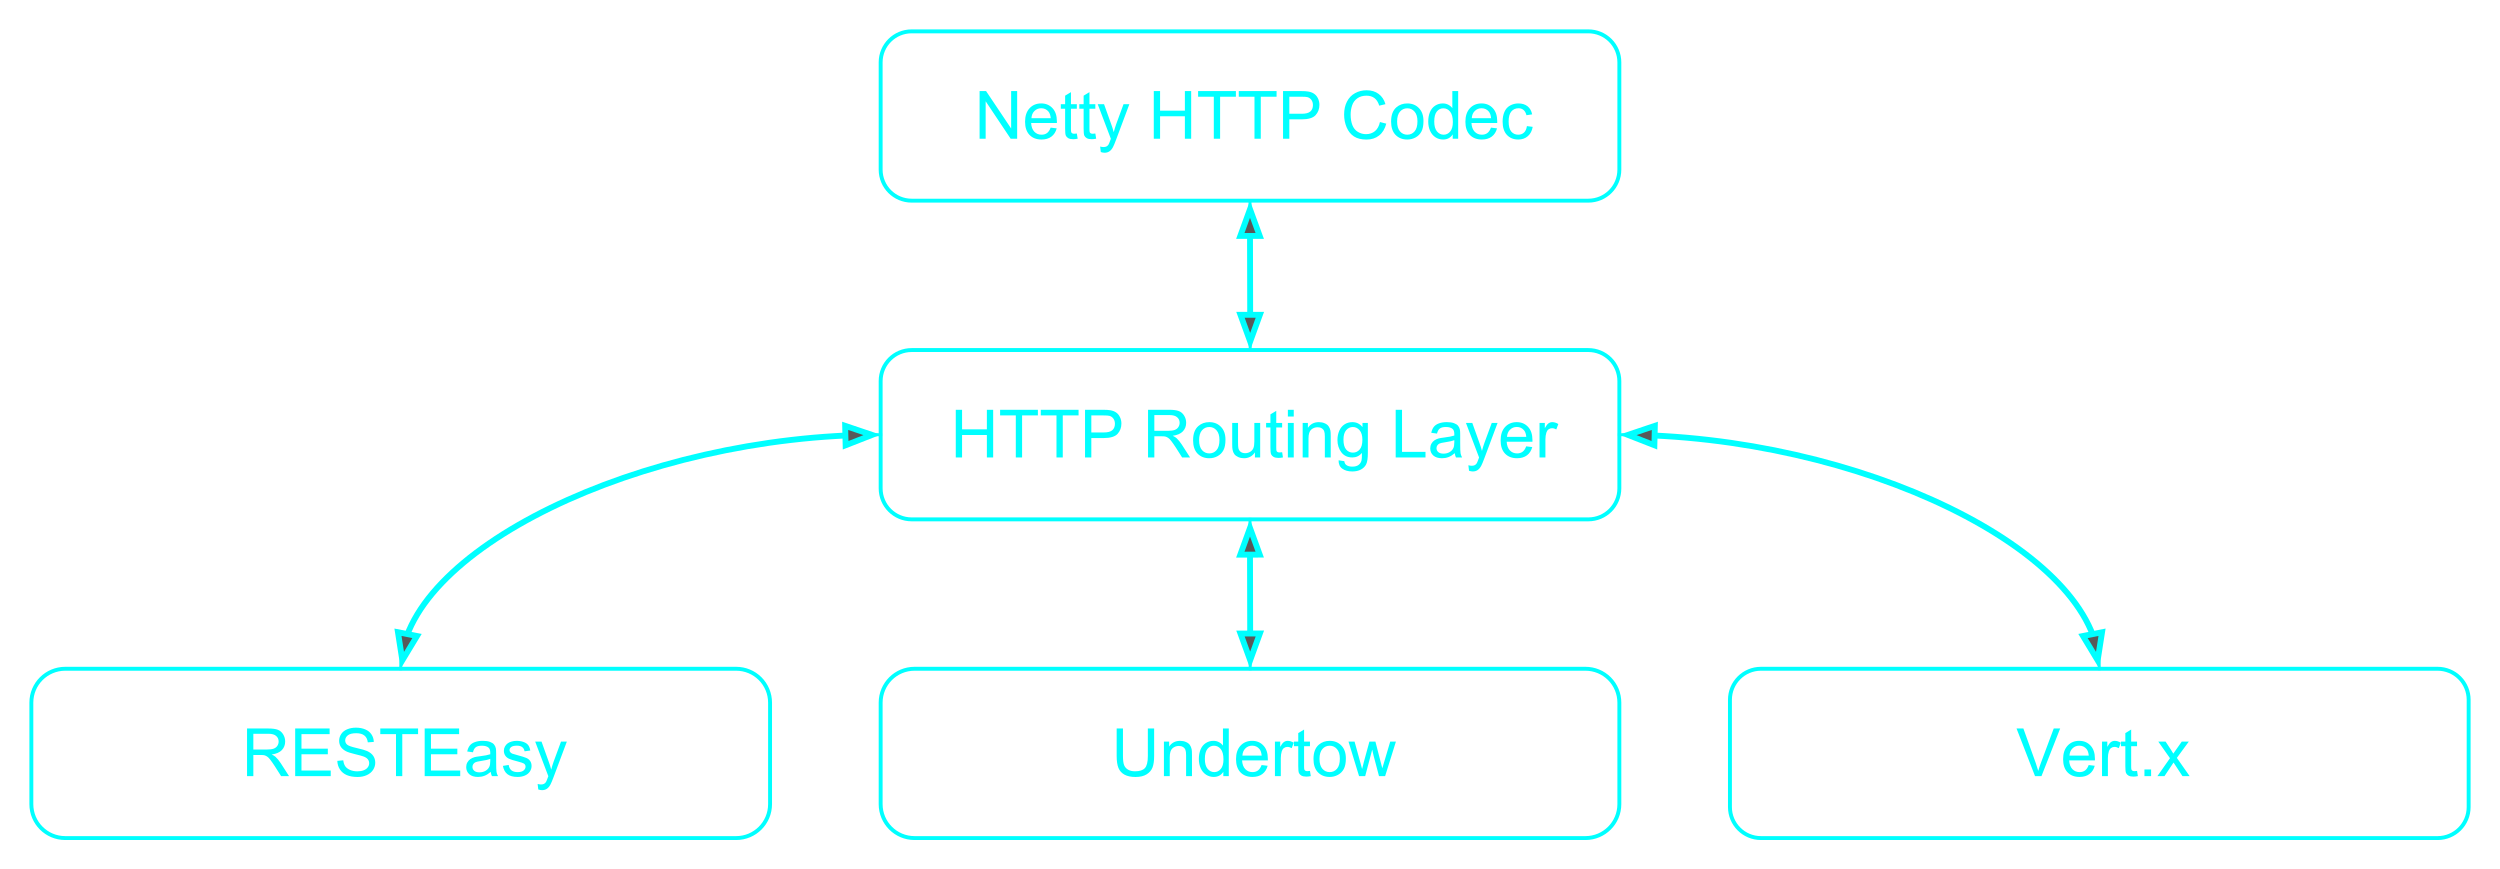 <?xml version="1.0" encoding="UTF-8" standalone="no"?>
<svg
   xmlns:dc="http://purl.org/dc/elements/1.1/"
   xmlns:cc="http://creativecommons.org/ns#"
   xmlns:rdf="http://www.w3.org/1999/02/22-rdf-syntax-ns#"
   xmlns:svg="http://www.w3.org/2000/svg"
   xmlns="http://www.w3.org/2000/svg"
   xmlns:sodipodi="http://sodipodi.sourceforge.net/DTD/sodipodi-0.dtd"
   xmlns:inkscape="http://www.inkscape.org/namespaces/inkscape"
   version="1.1"
   viewBox="0 0 850.607 295.815"
   stroke-miterlimit="10"
   id="svg234"
   sodipodi:docname="unify-imperative-reactive.svg"
   width="850.607"
   height="295.815"
   style="fill:none;stroke:none;stroke-linecap:square;stroke-miterlimit:10"
   inkscape:version="0.92.4 (unknown)">
  <defs
     id="defs238">
    <defs
       id="defs48">
      <filter
         filterUnits="userSpaceOnUse"
         id="shadowFilter-g473d69ed28_0_216.3">
        <feGaussianBlur
           id="feGaussianBlur35"
           result="blur"
           stdDeviation="4.889"
           in="SourceAlpha" />
        <feComponentTransfer
           id="feComponentTransfer45"
           in="blur"
           style="color-interpolation-filters:sRGB">
          <feFuncR
             id="feFuncR37"
             intercept="0.0"
             slope="0"
             type="linear" />
          <feFuncG
             id="feFuncG39"
             intercept="0.0"
             slope="0"
             type="linear" />
          <feFuncB
             id="feFuncB41"
             intercept="0.0"
             slope="0"
             type="linear" />
          <feFuncA
             id="feFuncA43"
             intercept="0"
             slope="0.498"
             type="linear" />
        </feComponentTransfer>
      </filter>
    </defs>
    <defs
       id="defs81">
      <filter
         filterUnits="userSpaceOnUse"
         id="shadowFilter-g473d69ed28_0_216.5">
        <feGaussianBlur
           id="feGaussianBlur68"
           result="blur"
           stdDeviation="4.889"
           in="SourceAlpha" />
        <feComponentTransfer
           id="feComponentTransfer78"
           in="blur"
           style="color-interpolation-filters:sRGB">
          <feFuncR
             id="feFuncR70"
             intercept="0.0"
             slope="0"
             type="linear" />
          <feFuncG
             id="feFuncG72"
             intercept="0.0"
             slope="0"
             type="linear" />
          <feFuncB
             id="feFuncB74"
             intercept="0.0"
             slope="0"
             type="linear" />
          <feFuncA
             id="feFuncA76"
             intercept="0"
             slope="0.498"
             type="linear" />
        </feComponentTransfer>
      </filter>
    </defs>
    <defs
       id="defs114">
      <filter
         filterUnits="userSpaceOnUse"
         id="shadowFilter-g473d69ed28_0_216.7">
        <feGaussianBlur
           id="feGaussianBlur101"
           result="blur"
           stdDeviation="4.889"
           in="SourceAlpha" />
        <feComponentTransfer
           id="feComponentTransfer111"
           in="blur"
           style="color-interpolation-filters:sRGB">
          <feFuncR
             id="feFuncR103"
             intercept="0.0"
             slope="0"
             type="linear" />
          <feFuncG
             id="feFuncG105"
             intercept="0.0"
             slope="0"
             type="linear" />
          <feFuncB
             id="feFuncB107"
             intercept="0.0"
             slope="0"
             type="linear" />
          <feFuncA
             id="feFuncA109"
             intercept="0"
             slope="0.498"
             type="linear" />
        </feComponentTransfer>
      </filter>
    </defs>
    <defs
       id="defs147">
      <filter
         filterUnits="userSpaceOnUse"
         id="shadowFilter-g473d69ed28_0_216.9">
        <feGaussianBlur
           id="feGaussianBlur134"
           result="blur"
           stdDeviation="4.889"
           in="SourceAlpha" />
        <feComponentTransfer
           id="feComponentTransfer144"
           in="blur"
           style="color-interpolation-filters:sRGB">
          <feFuncR
             id="feFuncR136"
             intercept="0.0"
             slope="0"
             type="linear" />
          <feFuncG
             id="feFuncG138"
             intercept="0.0"
             slope="0"
             type="linear" />
          <feFuncB
             id="feFuncB140"
             intercept="0.0"
             slope="0"
             type="linear" />
          <feFuncA
             id="feFuncA142"
             intercept="0"
             slope="0.498"
             type="linear" />
        </feComponentTransfer>
      </filter>
    </defs>
    <defs
       id="defs180">
      <filter
         filterUnits="userSpaceOnUse"
         id="shadowFilter-g473d69ed28_0_216.11">
        <feGaussianBlur
           id="feGaussianBlur167"
           result="blur"
           stdDeviation="4.889"
           in="SourceAlpha" />
        <feComponentTransfer
           id="feComponentTransfer177"
           in="blur"
           style="color-interpolation-filters:sRGB">
          <feFuncR
             id="feFuncR169"
             intercept="0.0"
             slope="0"
             type="linear" />
          <feFuncG
             id="feFuncG171"
             intercept="0.0"
             slope="0"
             type="linear" />
          <feFuncB
             id="feFuncB173"
             intercept="0.0"
             slope="0"
             type="linear" />
          <feFuncA
             id="feFuncA175"
             intercept="0"
             slope="0.498"
             type="linear" />
        </feComponentTransfer>
      </filter>
    </defs>
    <defs
       id="defs88">
      <linearGradient
         id="g473d69ed28_0_216.6"
         gradientUnits="userSpaceOnUse"
         gradientTransform="scale(7.59)"
         spreadMethod="pad"
         x1="8.612"
         y1="47.728"
         x2="8.612"
         y2="55.318">
        <stop
           offset="0.0"
           stop-color="#3c8fd6"
           id="stop83" />
        <stop
           offset="1.0"
           stop-color="#225d8f"
           id="stop85" />
      </linearGradient>
    </defs>
    <defs
       id="defs187">
      <linearGradient
         id="g473d69ed28_0_216.12"
         gradientUnits="userSpaceOnUse"
         gradientTransform="scale(7.59)"
         spreadMethod="pad"
         x1="46.684"
         y1="47.728"
         x2="46.684"
         y2="55.318">
        <stop
           offset="0.0"
           stop-color="#3c8fd6"
           id="stop182" />
        <stop
           offset="1.0"
           stop-color="#225d8f"
           id="stop184" />
      </linearGradient>
    </defs>
    <defs
       id="defs121">
      <linearGradient
         id="g473d69ed28_0_216.8"
         gradientUnits="userSpaceOnUse"
         gradientTransform="scale(7.59)"
         spreadMethod="pad"
         x1="84.757"
         y1="47.728"
         x2="84.757"
         y2="55.318">
        <stop
           offset="0.0"
           stop-color="#3c8fd6"
           id="stop116" />
        <stop
           offset="1.0"
           stop-color="#225d8f"
           id="stop118" />
      </linearGradient>
    </defs>
    <defs
       id="defs154">
      <linearGradient
         id="g473d69ed28_0_216.10"
         gradientUnits="userSpaceOnUse"
         gradientTransform="scale(7.59)"
         spreadMethod="pad"
         x1="46.684"
         y1="33.441"
         x2="46.684"
         y2="41.031">
        <stop
           offset="0.0"
           stop-color="#3c8fd6"
           id="stop149" />
        <stop
           offset="1.0"
           stop-color="#225d8f"
           id="stop151" />
      </linearGradient>
    </defs>
    <defs
       id="defs55">
      <linearGradient
         id="g473d69ed28_0_216.4"
         gradientUnits="userSpaceOnUse"
         gradientTransform="scale(7.59)"
         spreadMethod="pad"
         x1="46.684"
         y1="19.154"
         x2="46.684"
         y2="26.744">
        <stop
           offset="0.0"
           stop-color="#3072aa"
           id="stop50" />
        <stop
           offset="1.0"
           stop-color="#153855"
           id="stop52" />
      </linearGradient>
    </defs>
  </defs>
  <sodipodi:namedview
     pagecolor="#ffffff"
     bordercolor="#666666"
     borderopacity="1"
     objecttolerance="10"
     gridtolerance="10"
     guidetolerance="10"
     inkscape:pageopacity="0"
     inkscape:pageshadow="2"
     inkscape:window-width="1830"
     inkscape:window-height="1051"
     id="namedview236"
     showgrid="false"
     inkscape:pagecheckerboard="true"
     fit-margin-top="10"
     fit-margin-left="10"
     fit-margin-bottom="10"
     fit-margin-right="10"
     inkscape:zoom="1.35"
     inkscape:cx="346.85292"
     inkscape:cy="133.4609"
     inkscape:window-x="82"
     inkscape:window-y="0"
     inkscape:window-maximized="1"
     inkscape:current-layer="svg234" />
  <clipPath
     id="g473d69ed28_0_216.0">
    <path
       d="M 0,0 H 960 V 540 H 0 Z"
       id="path2"
       inkscape:connector-curvature="0"
       style="clip-rule:nonzero" />
  </clipPath>
  <path
     d="m 299.634,21.211 v 0 c 0,-5.824 4.721,-10.545 10.545,-10.545 h 230.249 c 2.797,0 5.479,1.111 7.456,3.089 1.978,1.978 3.088,4.66 3.088,7.456 v 36.517 c 0,5.824 -4.721,10.545 -10.545,10.545 H 310.179 c -5.824,0 -10.545,-4.721 -10.545,-10.545 z"
     id="path59"
     inkscape:connector-curvature="0"
     style="fill-rule:evenodd;stroke:#00ffff;stroke-width:1.333;stroke-linecap:butt;stroke-linejoin:round;stroke-opacity:1" />
  <path
     d="m 333.3,47.207 v -16.219 h 2.203 l 8.531,12.734 v -12.734 h 2.047 v 16.219 h -2.203 l -8.516,-12.75 v 12.75 z m 24.174,-3.781 2.062,0.25 q -0.484,1.812 -1.812,2.812 -1.312,0.984 -3.359,0.984 -2.578,0 -4.094,-1.578 -1.5,-1.594 -1.5,-4.469 0,-2.953 1.531,-4.594 1.531,-1.641 3.953,-1.641 2.359,0 3.844,1.609 1.5,1.594 1.5,4.516 0,0.172 0,0.531 h -8.766 q 0.109,1.938 1.094,2.969 0.984,1.016 2.453,1.016 1.094,0 1.859,-0.562 0.781,-0.578 1.234,-1.844 z m -6.531,-3.219 h 6.562 q -0.141,-1.484 -0.75,-2.219 -0.953,-1.156 -2.469,-1.156 -1.375,0 -2.312,0.922 -0.938,0.906 -1.031,2.453 z m 15.444,5.219 0.281,1.766 q -0.844,0.172 -1.5,0.172 -1.078,0 -1.688,-0.344 -0.594,-0.344 -0.844,-0.891 -0.234,-0.562 -0.234,-2.359 v -6.766 h -1.469 v -1.547 h 1.469 v -2.906 l 1.984,-1.203 v 4.109 h 2 v 1.547 h -2 v 6.875 q 0,0.844 0.094,1.094 0.109,0.25 0.344,0.391 0.25,0.141 0.688,0.141 0.328,0 0.875,-0.078 z m 6.295,0 0.281,1.766 q -0.844,0.172 -1.5,0.172 -1.078,0 -1.688,-0.344 -0.594,-0.344 -0.844,-0.891 -0.234,-0.562 -0.234,-2.359 v -6.766 h -1.469 v -1.547 h 1.469 v -2.906 l 1.984,-1.203 v 4.109 h 2 v 1.547 h -2 v 6.875 q 0,0.844 0.094,1.094 0.109,0.25 0.344,0.391 0.25,0.141 0.688,0.141 0.328,0 0.875,-0.078 z m 1.857,6.312 -0.219,-1.875 q 0.656,0.172 1.141,0.172 0.656,0 1.047,-0.219 0.406,-0.219 0.656,-0.625 0.188,-0.297 0.609,-1.469 0.062,-0.172 0.188,-0.5 l -4.469,-11.766 h 2.156 l 2.438,6.812 q 0.484,1.281 0.859,2.719 0.344,-1.375 0.812,-2.688 l 2.516,-6.844 h 1.984 l -4.469,11.953 q -0.719,1.938 -1.109,2.656 -0.531,0.984 -1.219,1.438 -0.688,0.469 -1.641,0.469 -0.578,0 -1.281,-0.234 z m 18.029,-4.531 v -16.219 h 2.141 v 6.656 h 8.438 v -6.656 h 2.141 v 16.219 h -2.141 v -7.641 h -8.438 v 7.641 z m 20.424,0 v -14.297 h -5.344 v -1.922 h 12.859 v 1.922 h -5.375 v 14.297 z m 13.839,0 v -14.297 h -5.344 v -1.922 h 12.859 v 1.922 h -5.375 v 14.297 z m 9.714,0 v -16.219 h 6.109 q 1.625,0 2.469,0.156 1.203,0.203 2,0.766 0.812,0.547 1.297,1.562 0.5,1 0.5,2.203 0,2.078 -1.312,3.516 -1.312,1.422 -4.766,1.422 h -4.156 v 6.594 z m 2.141,-8.5 h 4.203 q 2.078,0 2.953,-0.781 0.875,-0.781 0.875,-2.172 0,-1.031 -0.516,-1.75 -0.516,-0.719 -1.359,-0.953 -0.547,-0.141 -2,-0.141 h -4.156 z m 30.828,2.812 2.156,0.547 q -0.672,2.641 -2.438,4.031 -1.75,1.391 -4.281,1.391 -2.625,0 -4.266,-1.062 -1.641,-1.078 -2.5,-3.094 -0.859,-2.031 -0.859,-4.359 0,-2.531 0.969,-4.406 0.969,-1.891 2.75,-2.875 1.797,-0.984 3.938,-0.984 2.438,0 4.094,1.25 1.656,1.234 2.312,3.484 l -2.109,0.5 q -0.562,-1.781 -1.641,-2.578 -1.078,-0.812 -2.703,-0.812 -1.859,0 -3.125,0.906 -1.25,0.891 -1.766,2.406 -0.5,1.5 -0.5,3.109 0,2.062 0.594,3.609 0.609,1.531 1.875,2.297 1.281,0.766 2.766,0.766 1.797,0 3.047,-1.031 1.25,-1.047 1.688,-3.094 z m 3.799,-0.188 q 0,-3.266 1.812,-4.828 1.516,-1.312 3.703,-1.312 2.422,0 3.953,1.594 1.547,1.578 1.547,4.375 0,2.281 -0.688,3.578 -0.672,1.297 -1.984,2.016 -1.297,0.719 -2.828,0.719 -2.469,0 -4,-1.578 -1.516,-1.578 -1.516,-4.562 z m 2.047,0 q 0,2.25 0.984,3.375 0.984,1.125 2.484,1.125 1.484,0 2.469,-1.125 0.984,-1.125 0.984,-3.438 0,-2.188 -1,-3.297 -0.984,-1.125 -2.453,-1.125 -1.5,0 -2.484,1.125 -0.984,1.109 -0.984,3.359 z m 18.913,5.875 v -1.484 q -1.109,1.75 -3.281,1.75 -1.406,0 -2.594,-0.766 -1.172,-0.781 -1.812,-2.172 -0.641,-1.391 -0.641,-3.188 0,-1.766 0.578,-3.188 0.594,-1.438 1.766,-2.203 1.172,-0.766 2.609,-0.766 1.062,0 1.891,0.453 0.844,0.438 1.359,1.156 v -5.812 h 1.984 v 16.219 z m -6.281,-5.859 q 0,2.25 0.938,3.375 0.953,1.109 2.25,1.109 1.312,0 2.219,-1.062 0.922,-1.062 0.922,-3.266 0,-2.406 -0.938,-3.531 -0.922,-1.125 -2.297,-1.125 -1.312,0 -2.203,1.078 -0.891,1.078 -0.891,3.422 z m 19.303,2.078 2.062,0.25 q -0.484,1.812 -1.812,2.812 -1.312,0.984 -3.359,0.984 -2.578,0 -4.094,-1.578 -1.5,-1.594 -1.5,-4.469 0,-2.953 1.531,-4.594 1.531,-1.641 3.953,-1.641 2.359,0 3.844,1.609 1.5,1.594 1.5,4.516 0,0.172 0,0.531 h -8.766 q 0.109,1.938 1.094,2.969 0.984,1.016 2.453,1.016 1.094,0 1.859,-0.562 0.781,-0.578 1.234,-1.844 z m -6.531,-3.219 h 6.562 q -0.141,-1.484 -0.75,-2.219 -0.953,-1.156 -2.469,-1.156 -1.375,0 -2.312,0.922 -0.938,0.906 -1.031,2.453 z m 18.757,2.703 1.969,0.25 q -0.328,2.016 -1.656,3.172 -1.312,1.141 -3.234,1.141 -2.422,0 -3.891,-1.578 -1.453,-1.578 -1.453,-4.516 0,-1.906 0.625,-3.328 0.625,-1.438 1.906,-2.141 1.297,-0.719 2.812,-0.719 1.922,0 3.141,0.969 1.219,0.969 1.562,2.75 l -1.938,0.297 q -0.281,-1.188 -0.984,-1.781 -0.703,-0.594 -1.703,-0.594 -1.5,0 -2.438,1.078 -0.938,1.078 -0.938,3.406 0,2.375 0.906,3.453 0.906,1.062 2.359,1.062 1.172,0 1.953,-0.719 0.797,-0.719 1,-2.203 z"
     id="path61"
     inkscape:connector-curvature="0"
     style="fill:#00ffff;fill-rule:nonzero;stroke:none;stroke-opacity:1;fill-opacity:1" />
  <path
     d="m 10.667,239.069 v 0 c 0,-6.366 5.161,-11.527 11.527,-11.527 h 228.285 c 3.057,0 5.989,1.214 8.151,3.376 2.162,2.162 3.376,5.094 3.376,8.151 v 34.552 c 0,6.366 -5.161,11.527 -11.527,11.527 H 22.194 c -6.366,0 -11.527,-5.161 -11.527,-11.527 z"
     id="path92"
     inkscape:connector-curvature="0"
     style="fill-rule:evenodd;stroke:#00ffff;stroke-width:1.333;stroke-linecap:butt;stroke-linejoin:round;stroke-opacity:1" />
  <path
     d="m 84.054,264.082 v -16.219 h 7.188 q 2.172,0 3.297,0.438 1.125,0.438 1.797,1.547 0.688,1.109 0.688,2.438 0,1.734 -1.125,2.922 -1.109,1.172 -3.453,1.5 0.859,0.406 1.297,0.797 0.938,0.875 1.781,2.172 l 2.828,4.406 h -2.703 l -2.141,-3.375 q -0.953,-1.453 -1.562,-2.234 -0.594,-0.781 -1.078,-1.078 -0.484,-0.312 -0.984,-0.438 -0.359,-0.078 -1.188,-0.078 h -2.5 v 7.203 z m 2.141,-9.062 h 4.625 q 1.469,0 2.297,-0.297 0.828,-0.312 1.25,-0.969 0.438,-0.672 0.438,-1.469 0,-1.141 -0.844,-1.875 -0.828,-0.75 -2.625,-0.75 h -5.141 z m 14.237,9.062 v -16.219 h 11.719 v 1.922 h -9.578 v 4.953 h 8.969 v 1.906 h -8.969 v 5.531 h 9.953 v 1.906 z m 14.33,-5.203 2.031,-0.188 q 0.141,1.219 0.656,2 0.531,0.781 1.641,1.266 1.109,0.484 2.484,0.484 1.234,0 2.172,-0.359 0.938,-0.375 1.391,-1.016 0.469,-0.641 0.469,-1.391 0,-0.766 -0.453,-1.328 -0.438,-0.578 -1.453,-0.953 -0.656,-0.266 -2.891,-0.797 -2.234,-0.531 -3.125,-1.016 -1.156,-0.609 -1.734,-1.5 -0.562,-0.906 -0.562,-2.031 0,-1.219 0.688,-2.281 0.703,-1.078 2.031,-1.625 1.344,-0.562 2.984,-0.562 1.812,0 3.188,0.594 1.375,0.578 2.109,1.703 0.75,1.125 0.797,2.547 l -2.047,0.156 q -0.172,-1.531 -1.141,-2.312 -0.953,-0.797 -2.812,-0.797 -1.953,0 -2.844,0.719 -0.891,0.719 -0.891,1.719 0,0.875 0.641,1.438 0.609,0.562 3.219,1.156 2.625,0.594 3.594,1.031 1.422,0.656 2.094,1.656 0.672,1 0.672,2.312 0,1.297 -0.734,2.438 -0.734,1.141 -2.125,1.781 -1.391,0.641 -3.125,0.641 -2.203,0 -3.703,-0.641 -1.484,-0.641 -2.328,-1.922 -0.844,-1.297 -0.891,-2.922 z m 19.971,5.203 v -14.297 h -5.344 v -1.922 h 12.859 v 1.922 h -5.375 v 14.297 z m 9.761,0 v -16.219 h 11.719 v 1.922 h -9.578 v 4.953 h 8.969 v 1.906 h -8.969 v 5.531 h 9.953 v 1.906 z m 22.471,-1.453 q -1.109,0.938 -2.141,1.328 -1.016,0.391 -2.188,0.391 -1.938,0 -2.984,-0.938 -1.031,-0.953 -1.031,-2.422 0,-0.859 0.391,-1.578 0.406,-0.719 1.031,-1.141 0.641,-0.438 1.438,-0.656 0.594,-0.156 1.766,-0.297 2.422,-0.297 3.562,-0.688 0,-0.406 0,-0.516 0,-1.219 -0.562,-1.719 -0.766,-0.672 -2.266,-0.672 -1.406,0 -2.078,0.5 -0.672,0.484 -0.984,1.734 l -1.953,-0.266 q 0.266,-1.25 0.875,-2.016 0.609,-0.781 1.75,-1.188 1.156,-0.422 2.672,-0.422 1.516,0 2.453,0.359 0.938,0.344 1.375,0.891 0.453,0.531 0.625,1.344 0.094,0.516 0.094,1.844 v 2.656 q 0,2.781 0.125,3.516 0.141,0.734 0.516,1.406 h -2.078 q -0.312,-0.625 -0.406,-1.453 z m -0.156,-4.438 q -1.094,0.438 -3.266,0.75 -1.219,0.172 -1.734,0.391 -0.5,0.219 -0.781,0.656 -0.281,0.422 -0.281,0.938 0,0.797 0.609,1.328 0.609,0.531 1.766,0.531 1.141,0 2.031,-0.5 0.906,-0.5 1.328,-1.375 0.328,-0.672 0.328,-2 z m 4.303,2.391 1.969,-0.312 q 0.156,1.172 0.906,1.812 0.766,0.625 2.125,0.625 1.375,0 2.031,-0.547 0.672,-0.562 0.672,-1.312 0,-0.688 -0.578,-1.062 -0.422,-0.266 -2.047,-0.688 -2.188,-0.547 -3.031,-0.953 -0.844,-0.406 -1.281,-1.109 -0.438,-0.719 -0.438,-1.578 0,-0.797 0.359,-1.453 0.359,-0.672 0.984,-1.125 0.453,-0.328 1.25,-0.562 0.812,-0.25 1.734,-0.25 1.375,0 2.422,0.406 1.047,0.391 1.547,1.078 0.5,0.672 0.688,1.812 l -1.953,0.266 q -0.125,-0.906 -0.766,-1.406 -0.641,-0.516 -1.797,-0.516 -1.375,0 -1.969,0.453 -0.578,0.453 -0.578,1.062 0,0.391 0.25,0.688 0.234,0.328 0.75,0.531 0.312,0.125 1.766,0.516 2.109,0.562 2.938,0.922 0.844,0.359 1.312,1.047 0.484,0.688 0.484,1.703 0,1 -0.578,1.875 -0.578,0.875 -1.672,1.359 -1.094,0.484 -2.484,0.484 -2.297,0 -3.5,-0.953 -1.188,-0.953 -1.516,-2.812 z m 12.031,8.031 -0.219,-1.875 q 0.656,0.172 1.141,0.172 0.656,0 1.047,-0.219 0.406,-0.219 0.656,-0.625 0.188,-0.297 0.609,-1.469 0.062,-0.172 0.188,-0.5 l -4.469,-11.766 h 2.156 l 2.438,6.812 q 0.484,1.281 0.859,2.719 0.344,-1.375 0.812,-2.688 l 2.516,-6.844 h 1.984 l -4.469,11.953 q -0.719,1.938 -1.109,2.656 -0.531,0.984 -1.219,1.438 -0.688,0.469 -1.641,0.469 -0.578,0 -1.281,-0.234 z"
     id="path94"
     inkscape:connector-curvature="0"
     style="fill:#00ffff;fill-rule:nonzero;stroke:none;stroke-opacity:1;fill-opacity:1" />
  <path
     d="m 588.601,238.087 v 0 c 0,-5.824 4.721,-10.545 10.545,-10.545 h 230.249 c 2.797,0 5.479,1.111 7.456,3.088 1.978,1.978 3.088,4.66 3.088,7.456 v 36.517 c 0,5.824 -4.721,10.545 -10.545,10.545 H 599.146 c -5.824,0 -10.545,-4.721 -10.545,-10.545 z"
     id="path125"
     inkscape:connector-curvature="0"
     style="fill-rule:evenodd;stroke:#00ffff;stroke-width:1.333;stroke-linecap:butt;stroke-linejoin:round;stroke-opacity:1" />
  <path
     d="m 692.408,264.082 -6.297,-16.219 h 2.328 l 4.219,11.781 q 0.5,1.422 0.844,2.656 0.375,-1.328 0.875,-2.656 l 4.391,-11.781 h 2.188 l -6.359,16.219 z m 18.252,-3.781 2.062,0.25 q -0.484,1.812 -1.812,2.812 -1.312,0.984 -3.359,0.984 -2.578,0 -4.094,-1.578 -1.5,-1.594 -1.5,-4.469 0,-2.953 1.531,-4.594 1.531,-1.641 3.953,-1.641 2.359,0 3.844,1.609 1.5,1.594 1.5,4.516 0,0.172 0,0.531 h -8.766 q 0.109,1.938 1.094,2.969 0.984,1.016 2.453,1.016 1.094,0 1.859,-0.562 0.781,-0.578 1.234,-1.844 z m -6.531,-3.219 h 6.562 q -0.141,-1.484 -0.75,-2.219 -0.953,-1.156 -2.469,-1.156 -1.375,0 -2.312,0.922 -0.938,0.906 -1.031,2.453 z m 11.069,7 v -11.75 h 1.797 v 1.781 q 0.688,-1.25 1.266,-1.641 0.578,-0.406 1.281,-0.406 1,0 2.047,0.641 l -0.688,1.844 q -0.734,-0.422 -1.469,-0.422 -0.641,0 -1.172,0.391 -0.516,0.391 -0.734,1.094 -0.328,1.062 -0.328,2.312 v 6.156 z m 11.92,-1.781 0.281,1.766 q -0.844,0.172 -1.5,0.172 -1.078,0 -1.688,-0.344 -0.594,-0.344 -0.844,-0.891 -0.234,-0.562 -0.234,-2.359 v -6.766 h -1.469 v -1.547 h 1.469 v -2.906 l 1.984,-1.203 v 4.109 h 2 v 1.547 h -2 v 6.875 q 0,0.844 0.094,1.094 0.109,0.25 0.344,0.391 0.25,0.141 0.688,0.141 0.328,0 0.875,-0.078 z m 2.513,1.781 v -2.266 h 2.266 v 2.266 z m 4.404,0 4.281,-6.109 -3.969,-5.641 h 2.484 l 1.812,2.75 q 0.5,0.797 0.812,1.328 0.484,-0.734 0.906,-1.297 l 1.969,-2.781 h 2.391 l -4.062,5.531 4.359,6.219 h -2.438 l -2.406,-3.656 -0.641,-0.984 -3.094,4.641 z"
     id="path127"
     inkscape:connector-curvature="0"
     style="fill:#00ffff;fill-rule:nonzero;stroke:none;stroke-opacity:1;fill-opacity:1" />
  <path
     d="m 299.634,129.649 v 0 c 0,-5.824 4.721,-10.545 10.545,-10.545 h 230.249 c 2.797,0 5.479,1.111 7.456,3.088 1.978,1.978 3.088,4.66 3.088,7.456 v 36.517 c 0,5.824 -4.721,10.545 -10.545,10.545 H 310.179 c -5.824,0 -10.545,-4.721 -10.545,-10.545 z"
     id="path158"
     inkscape:connector-curvature="0"
     style="fill-rule:evenodd;stroke:#00ffff;stroke-width:1.333;stroke-linecap:butt;stroke-linejoin:round;stroke-opacity:1" />
  <path
     d="m 325.196,155.644 v -16.219 h 2.141 v 6.656 h 8.438 v -6.656 h 2.141 v 16.219 h -2.141 v -7.641 h -8.438 v 7.641 z m 20.424,0 v -14.297 h -5.344 v -1.922 h 12.859 v 1.922 h -5.375 v 14.297 z m 13.839,0 v -14.297 h -5.344 v -1.922 h 12.859 v 1.922 h -5.375 v 14.297 z m 9.714,0 v -16.219 h 6.109 q 1.625,0 2.469,0.156 1.203,0.203 2,0.766 0.812,0.547 1.297,1.562 0.5,1 0.5,2.203 0,2.078 -1.312,3.516 -1.312,1.422 -4.766,1.422 h -4.156 v 6.594 z m 2.141,-8.5 h 4.203 q 2.078,0 2.953,-0.781 0.875,-0.781 0.875,-2.172 0,-1.031 -0.516,-1.75 -0.516,-0.719 -1.359,-0.953 -0.547,-0.141 -2,-0.141 h -4.156 z m 19.297,8.5 v -16.219 h 7.188 q 2.172,0 3.297,0.438 1.125,0.438 1.797,1.547 0.688,1.109 0.688,2.438 0,1.734 -1.125,2.922 -1.109,1.172 -3.453,1.5 0.859,0.406 1.297,0.797 0.938,0.875 1.781,2.172 l 2.828,4.406 h -2.703 l -2.141,-3.375 q -0.953,-1.453 -1.562,-2.234 -0.594,-0.781 -1.078,-1.078 -0.484,-0.312 -0.984,-0.438 -0.359,-0.078 -1.188,-0.078 h -2.5 v 7.203 z m 2.141,-9.062 h 4.625 q 1.469,0 2.297,-0.297 0.828,-0.312 1.25,-0.969 0.438,-0.672 0.438,-1.469 0,-1.141 -0.844,-1.875 -0.828,-0.75 -2.625,-0.75 h -5.141 z m 13.19,3.188 q 0,-3.266 1.812,-4.828 1.516,-1.312 3.703,-1.312 2.422,0 3.953,1.594 1.547,1.578 1.547,4.375 0,2.281 -0.688,3.578 -0.672,1.297 -1.984,2.016 -1.297,0.719 -2.828,0.719 -2.469,0 -4,-1.578 -1.516,-1.578 -1.516,-4.562 z m 2.047,0 q 0,2.25 0.984,3.375 0.984,1.125 2.484,1.125 1.484,0 2.469,-1.125 0.984,-1.125 0.984,-3.438 0,-2.188 -1,-3.297 -0.984,-1.125 -2.453,-1.125 -1.5,0 -2.484,1.125 -0.984,1.109 -0.984,3.359 z m 18.991,5.875 v -1.719 q -1.359,1.984 -3.719,1.984 -1.047,0 -1.953,-0.391 -0.891,-0.406 -1.328,-1 -0.438,-0.609 -0.609,-1.484 -0.125,-0.594 -0.125,-1.859 v -7.281 h 1.984 v 6.516 q 0,1.562 0.125,2.109 0.188,0.781 0.797,1.234 0.609,0.438 1.5,0.438 0.906,0 1.688,-0.453 0.781,-0.469 1.109,-1.25 0.328,-0.797 0.328,-2.297 v -6.297 h 1.984 v 11.75 z m 9.257,-1.781 0.281,1.766 q -0.844,0.172 -1.5,0.172 -1.078,0 -1.688,-0.344 -0.594,-0.344 -0.844,-0.891 -0.234,-0.562 -0.234,-2.359 v -6.766 h -1.469 v -1.547 h 1.469 v -2.906 l 1.984,-1.203 v 4.109 h 2 v 1.547 h -2 v 6.875 q 0,0.844 0.094,1.094 0.109,0.25 0.344,0.391 0.25,0.141 0.688,0.141 0.328,0 0.875,-0.078 z m 1.951,-12.141 v -2.297 h 2 v 2.297 z m 0,13.922 v -11.75 h 2 v 11.75 z m 5.034,0 v -11.75 h 1.781 v 1.672 q 1.297,-1.938 3.75,-1.938 1.062,0 1.953,0.391 0.891,0.375 1.328,1 0.438,0.609 0.625,1.469 0.109,0.547 0.109,1.938 v 7.219 h -2 v -7.141 q 0,-1.219 -0.234,-1.812 -0.234,-0.609 -0.828,-0.969 -0.578,-0.359 -1.375,-0.359 -1.281,0 -2.203,0.812 -0.922,0.797 -0.922,3.047 v 6.422 z m 12.225,0.969 1.938,0.297 q 0.125,0.891 0.672,1.297 0.75,0.562 2.031,0.562 1.375,0 2.125,-0.562 0.766,-0.547 1.031,-1.547 0.156,-0.609 0.141,-2.547 -1.312,1.531 -3.25,1.531 -2.422,0 -3.75,-1.75 -1.328,-1.75 -1.328,-4.188 0,-1.688 0.609,-3.109 0.609,-1.422 1.766,-2.188 1.156,-0.781 2.703,-0.781 2.094,0 3.438,1.688 v -1.422 h 1.828 v 10.156 q 0,2.75 -0.562,3.891 -0.547,1.141 -1.766,1.797 -1.203,0.672 -2.969,0.672 -2.109,0 -3.406,-0.953 -1.297,-0.938 -1.25,-2.844 z m 1.656,-7.047 q 0,2.312 0.906,3.375 0.922,1.062 2.312,1.062 1.375,0 2.297,-1.062 0.922,-1.062 0.922,-3.312 0,-2.156 -0.953,-3.25 -0.953,-1.094 -2.297,-1.094 -1.328,0 -2.266,1.078 -0.922,1.078 -0.922,3.203 z m 17.77,6.078 v -16.219 h 2.156 v 14.312 h 7.984 v 1.906 z m 20.1,-1.453 q -1.109,0.938 -2.141,1.328 -1.016,0.391 -2.188,0.391 -1.938,0 -2.984,-0.938 -1.031,-0.953 -1.031,-2.422 0,-0.859 0.391,-1.578 0.406,-0.719 1.031,-1.141 0.641,-0.438 1.438,-0.656 0.594,-0.156 1.766,-0.297 2.422,-0.297 3.562,-0.688 0,-0.406 0,-0.516 0,-1.219 -0.562,-1.719 -0.766,-0.672 -2.266,-0.672 -1.406,0 -2.078,0.5 -0.672,0.484 -0.984,1.734 l -1.953,-0.266 q 0.266,-1.25 0.875,-2.016 0.609,-0.781 1.75,-1.188 1.156,-0.422 2.672,-0.422 1.516,0 2.453,0.359 0.938,0.344 1.375,0.891 0.453,0.531 0.625,1.344 0.094,0.516 0.094,1.844 v 2.656 q 0,2.781 0.125,3.516 0.141,0.734 0.516,1.406 h -2.078 q -0.312,-0.625 -0.406,-1.453 z m -0.156,-4.438 q -1.094,0.438 -3.266,0.75 -1.219,0.172 -1.734,0.391 -0.5,0.219 -0.781,0.656 -0.281,0.422 -0.281,0.938 0,0.797 0.609,1.328 0.609,0.531 1.766,0.531 1.141,0 2.031,-0.5 0.906,-0.5 1.328,-1.375 0.328,-0.672 0.328,-2 z m 5.007,10.422 -0.219,-1.875 q 0.656,0.172 1.141,0.172 0.656,0 1.047,-0.219 0.406,-0.219 0.656,-0.625 0.188,-0.297 0.609,-1.469 0.062,-0.172 0.188,-0.5 l -4.469,-11.766 h 2.156 l 2.438,6.812 q 0.484,1.281 0.859,2.719 0.344,-1.375 0.812,-2.688 l 2.516,-6.844 h 1.984 l -4.469,11.953 q -0.719,1.938 -1.109,2.656 -0.531,0.984 -1.219,1.438 -0.688,0.469 -1.641,0.469 -0.578,0 -1.281,-0.234 z m 19.453,-8.312 2.062,0.25 q -0.484,1.812 -1.812,2.812 -1.312,0.984 -3.359,0.984 -2.578,0 -4.094,-1.578 -1.5,-1.594 -1.5,-4.469 0,-2.953 1.531,-4.594 1.531,-1.641 3.953,-1.641 2.359,0 3.844,1.609 1.5,1.594 1.5,4.516 0,0.172 0,0.531 h -8.766 q 0.109,1.938 1.094,2.969 0.984,1.016 2.453,1.016 1.094,0 1.859,-0.562 0.781,-0.578 1.234,-1.844 z m -6.531,-3.219 h 6.562 q -0.141,-1.484 -0.75,-2.219 -0.953,-1.156 -2.469,-1.156 -1.375,0 -2.312,0.922 -0.938,0.906 -1.031,2.453 z m 11.069,7 v -11.75 h 1.797 v 1.781 q 0.688,-1.25 1.266,-1.641 0.578,-0.406 1.281,-0.406 1,0 2.047,0.641 l -0.688,1.844 q -0.734,-0.422 -1.469,-0.422 -0.641,0 -1.172,0.391 -0.516,0.391 -0.734,1.094 -0.328,1.062 -0.328,2.312 v 6.156 z"
     id="path160"
     inkscape:connector-curvature="0"
     style="fill:#00ffff;fill-rule:nonzero;stroke:none;stroke-opacity:1;fill-opacity:1" />
  <path
     d="m 299.634,239.069 v 0 c 0,-6.366 5.161,-11.527 11.527,-11.527 H 539.446 c 3.057,0 5.989,1.214 8.151,3.376 2.162,2.162 3.376,5.094 3.376,8.151 v 34.552 c 0,6.366 -5.161,11.527 -11.527,11.527 H 311.161 c -6.366,0 -11.527,-5.161 -11.527,-11.527 z"
     id="path191"
     inkscape:connector-curvature="0"
     style="fill-rule:evenodd;stroke:#00ffff;stroke-width:1.333;stroke-linecap:butt;stroke-linejoin:round;stroke-opacity:1" />
  <path
     d="m 390.545,247.863 h 2.141 v 9.375 q 0,2.438 -0.547,3.875 -0.547,1.438 -2,2.344 -1.438,0.906 -3.781,0.906 -2.281,0 -3.734,-0.781 -1.453,-0.797 -2.078,-2.281 -0.609,-1.484 -0.609,-4.062 v -9.375 h 2.141 v 9.359 q 0,2.109 0.391,3.109 0.406,1 1.359,1.547 0.953,0.547 2.344,0.547 2.359,0 3.359,-1.078 1.016,-1.078 1.016,-4.125 z m 5.471,16.219 v -11.75 h 1.781 v 1.672 q 1.297,-1.938 3.75,-1.938 1.062,0 1.953,0.391 0.891,0.375 1.328,1 0.438,0.609 0.625,1.469 0.109,0.547 0.109,1.938 v 7.219 h -2 v -7.141 q 0,-1.219 -0.234,-1.812 -0.234,-0.609 -0.828,-0.969 -0.578,-0.359 -1.375,-0.359 -1.281,0 -2.203,0.812 -0.922,0.797 -0.922,3.047 v 6.422 z m 20.21,0 v -1.484 q -1.109,1.75 -3.281,1.75 -1.406,0 -2.594,-0.766 -1.172,-0.781 -1.812,-2.172 -0.641,-1.391 -0.641,-3.188 0,-1.766 0.578,-3.188 0.594,-1.438 1.766,-2.203 1.172,-0.766 2.609,-0.766 1.062,0 1.891,0.453 0.844,0.438 1.359,1.156 v -5.812 h 1.984 v 16.219 z m -6.281,-5.859 q 0,2.25 0.938,3.375 0.953,1.109 2.25,1.109 1.312,0 2.219,-1.062 0.922,-1.062 0.922,-3.266 0,-2.406 -0.938,-3.531 -0.922,-1.125 -2.297,-1.125 -1.312,0 -2.203,1.078 -0.891,1.078 -0.891,3.422 z m 19.303,2.078 2.062,0.25 q -0.484,1.812 -1.812,2.812 -1.312,0.984 -3.359,0.984 -2.578,0 -4.094,-1.578 -1.5,-1.594 -1.5,-4.469 0,-2.953 1.531,-4.594 1.531,-1.641 3.953,-1.641 2.359,0 3.844,1.609 1.5,1.594 1.5,4.516 0,0.172 0,0.531 h -8.766 q 0.109,1.938 1.094,2.969 0.984,1.016 2.453,1.016 1.094,0 1.859,-0.562 0.781,-0.578 1.234,-1.844 z m -6.531,-3.219 h 6.562 q -0.141,-1.484 -0.75,-2.219 -0.953,-1.156 -2.469,-1.156 -1.375,0 -2.312,0.922 -0.938,0.906 -1.031,2.453 z m 11.069,7 v -11.75 h 1.797 v 1.781 q 0.688,-1.25 1.266,-1.641 0.578,-0.406 1.281,-0.406 1,0 2.047,0.641 l -0.688,1.844 q -0.734,-0.422 -1.469,-0.422 -0.641,0 -1.172,0.391 -0.516,0.391 -0.734,1.094 -0.328,1.062 -0.328,2.312 v 6.156 z m 11.92,-1.781 0.281,1.766 q -0.844,0.172 -1.5,0.172 -1.078,0 -1.688,-0.344 -0.594,-0.344 -0.844,-0.891 -0.234,-0.562 -0.234,-2.359 v -6.766 h -1.469 v -1.547 h 1.469 v -2.906 l 1.984,-1.203 v 4.109 h 2 v 1.547 h -2 v 6.875 q 0,0.844 0.094,1.094 0.109,0.25 0.344,0.391 0.25,0.141 0.688,0.141 0.328,0 0.875,-0.078 z m 1.201,-4.094 q 0,-3.266 1.812,-4.828 1.516,-1.312 3.703,-1.312 2.422,0 3.953,1.594 1.547,1.578 1.547,4.375 0,2.281 -0.688,3.578 -0.672,1.297 -1.984,2.016 -1.297,0.719 -2.828,0.719 -2.469,0 -4,-1.578 -1.516,-1.578 -1.516,-4.562 z m 2.047,0 q 0,2.25 0.984,3.375 0.984,1.125 2.484,1.125 1.484,0 2.469,-1.125 0.984,-1.125 0.984,-3.438 0,-2.188 -1,-3.297 -0.984,-1.125 -2.453,-1.125 -1.5,0 -2.484,1.125 -0.984,1.109 -0.984,3.359 z m 13.46,5.875 -3.594,-11.75 h 2.062 l 1.875,6.781 0.688,2.531 q 0.047,-0.203 0.609,-2.438 l 1.875,-6.875 h 2.047 l 1.75,6.812 0.594,2.25 0.672,-2.266 2.016,-6.797 h 1.938 l -3.672,11.75 h -2.078 l -1.859,-7.031 -0.453,-2 -2.391,9.031 z"
     id="path193"
     inkscape:connector-curvature="0"
     style="fill:#00ffff;fill-rule:nonzero;stroke:none;stroke-opacity:1;fill-opacity:1" />
  <path
     style="fill:#000000;fill-opacity:0;fill-rule:evenodd;stroke:#00ffff;stroke-opacity:1"
     inkscape:connector-curvature="0"
     id="path196"
     d="m 299.634,147.907 c -81.654,0 -163.307,39.811 -163.307,79.622" />
  <path
     style="fill-rule:evenodd;stroke:#00ffff;stroke-width:2;stroke-linecap:butt;stroke-linejoin:round;stroke-opacity:1"
     inkscape:connector-curvature="0"
     id="path198"
     d="m 287.637,148.191 -1.386,0.067 c -0.636,0.033 -1.272,0.069 -1.907,0.106 -5.083,0.301 -10.147,0.748 -15.171,1.332 -10.047,1.166 -19.935,2.877 -29.504,5.054 -19.138,4.354 -36.999,10.575 -52.309,18.039 -15.31,7.465 -28.068,16.173 -36.999,25.504 -4.465,4.665 -7.974,9.486 -10.366,14.385 -0.299,0.612 -0.581,1.226 -0.844,1.84 -0.132,0.307 -0.259,0.615 -0.382,0.923 l -0.123,0.314" />
  <path
     style="fill:#595959;fill-rule:evenodd;stroke:#00ffff;stroke-width:2;stroke-linecap:butt;stroke-opacity:1"
     inkscape:connector-curvature="0"
     id="path200"
     d="m 287.715,151.494 8.996,-3.517 -9.152,-3.088 z" />
  <path
     style="fill:#595959;fill-rule:evenodd;stroke:#00ffff;stroke-width:2;stroke-linecap:butt;stroke-opacity:1"
     inkscape:connector-curvature="0"
     id="path202"
     d="m 135.404,215.117 1.488,9.543 4.994,-8.267 z" />
  <path
     style="fill:#000000;fill-opacity:0;fill-rule:evenodd;stroke:#00ffff;stroke-opacity:1"
     inkscape:connector-curvature="0"
     id="path204"
     d="m 550.973,147.907 c 81.654,0 163.307,39.811 163.307,79.622" />
  <path
     style="fill-rule:evenodd;stroke:#00ffff;stroke-width:2;stroke-linecap:butt;stroke-linejoin:round;stroke-opacity:1"
     inkscape:connector-curvature="0"
     id="path206"
     d="m 562.969,148.191 1.386,0.067 c 0.636,0.033 1.272,0.069 1.907,0.106 5.083,0.301 10.147,0.748 15.171,1.332 10.047,1.166 19.935,2.877 29.504,5.054 19.138,4.354 36.999,10.575 52.309,18.039 15.31,7.465 28.068,16.173 36.999,25.504 4.465,4.665 7.974,9.486 10.366,14.385 0.299,0.612 0.581,1.226 0.845,1.84 0.132,0.307 0.259,0.615 0.382,0.923 l 0.123,0.314" />
  <path
     style="fill:#595959;fill-rule:evenodd;stroke:#00ffff;stroke-width:2;stroke-linecap:butt;stroke-opacity:1"
     inkscape:connector-curvature="0"
     id="path208"
     d="m 563.047,144.888 -9.152,3.088 8.996,3.517 z" />
  <path
     style="fill:#595959;fill-rule:evenodd;stroke:#00ffff;stroke-width:2;stroke-linecap:butt;stroke-opacity:1"
     inkscape:connector-curvature="0"
     id="path210"
     d="m 708.72,216.394 4.995,8.267 1.488,-9.543 z" />
  <path
     style="fill:#000000;fill-opacity:0;fill-rule:evenodd;stroke:#00ffff;stroke-opacity:1"
     inkscape:connector-curvature="0"
     id="path212"
     d="m 425.303,176.711 c 0,12.708 0.016,19.061 0.032,25.416 0.016,6.354 0.032,12.709 0.032,25.419" />
  <path
     style="fill-rule:evenodd;stroke:#00ffff;stroke-width:2;stroke-linecap:butt;stroke-linejoin:round;stroke-opacity:1"
     inkscape:connector-curvature="0"
     id="path214"
     d="m 425.31,188.711 0.003,3.09 c 0.006,3.971 0.014,7.148 0.022,10.325 0.008,3.177 0.016,6.355 0.022,10.326 l 0.003,3.093" />
  <path
     style="fill:#595959;fill-rule:evenodd;stroke:#00ffff;stroke-width:2;stroke-linecap:butt;stroke-opacity:1"
     inkscape:connector-curvature="0"
     id="path216"
     d="m 428.613,188.709 -3.308,-9.074 -3.299,9.078 z" />
  <path
     style="fill:#595959;fill-rule:evenodd;stroke:#00ffff;stroke-width:2;stroke-linecap:butt;stroke-opacity:1"
     inkscape:connector-curvature="0"
     id="path218"
     d="m 422.056,215.547 3.308,9.074 3.299,-9.078 z" />
  <path
     style="fill:#000000;fill-opacity:0;fill-rule:evenodd;stroke:#00ffff;stroke-opacity:1"
     inkscape:connector-curvature="0"
     id="path220"
     d="m 425.303,68.273 c 0,12.708 0.016,19.061 0.032,25.416 0.016,6.354 0.032,12.709 0.032,25.419" />
  <path
     style="fill-rule:evenodd;stroke:#00ffff;stroke-width:2;stroke-linecap:butt;stroke-linejoin:round;stroke-opacity:1"
     inkscape:connector-curvature="0"
     id="path222"
     d="m 425.31,80.273 0.003,3.09 c 0.006,3.971 0.014,7.148 0.022,10.325 0.008,3.177 0.016,6.355 0.022,10.326 l 0.003,3.093" />
  <path
     style="fill:#595959;fill-rule:evenodd;stroke:#00ffff;stroke-width:2;stroke-linecap:butt;stroke-opacity:1"
     inkscape:connector-curvature="0"
     id="path224"
     d="m 428.613,80.271 -3.308,-9.074 -3.299,9.078 z" />
  <path
     style="fill:#595959;fill-rule:evenodd;stroke:#00ffff;stroke-width:2;stroke-linecap:butt;stroke-opacity:1"
     inkscape:connector-curvature="0"
     id="path226"
     d="m 422.056,107.109 3.308,9.074 3.299,-9.078 z" />
</svg>
